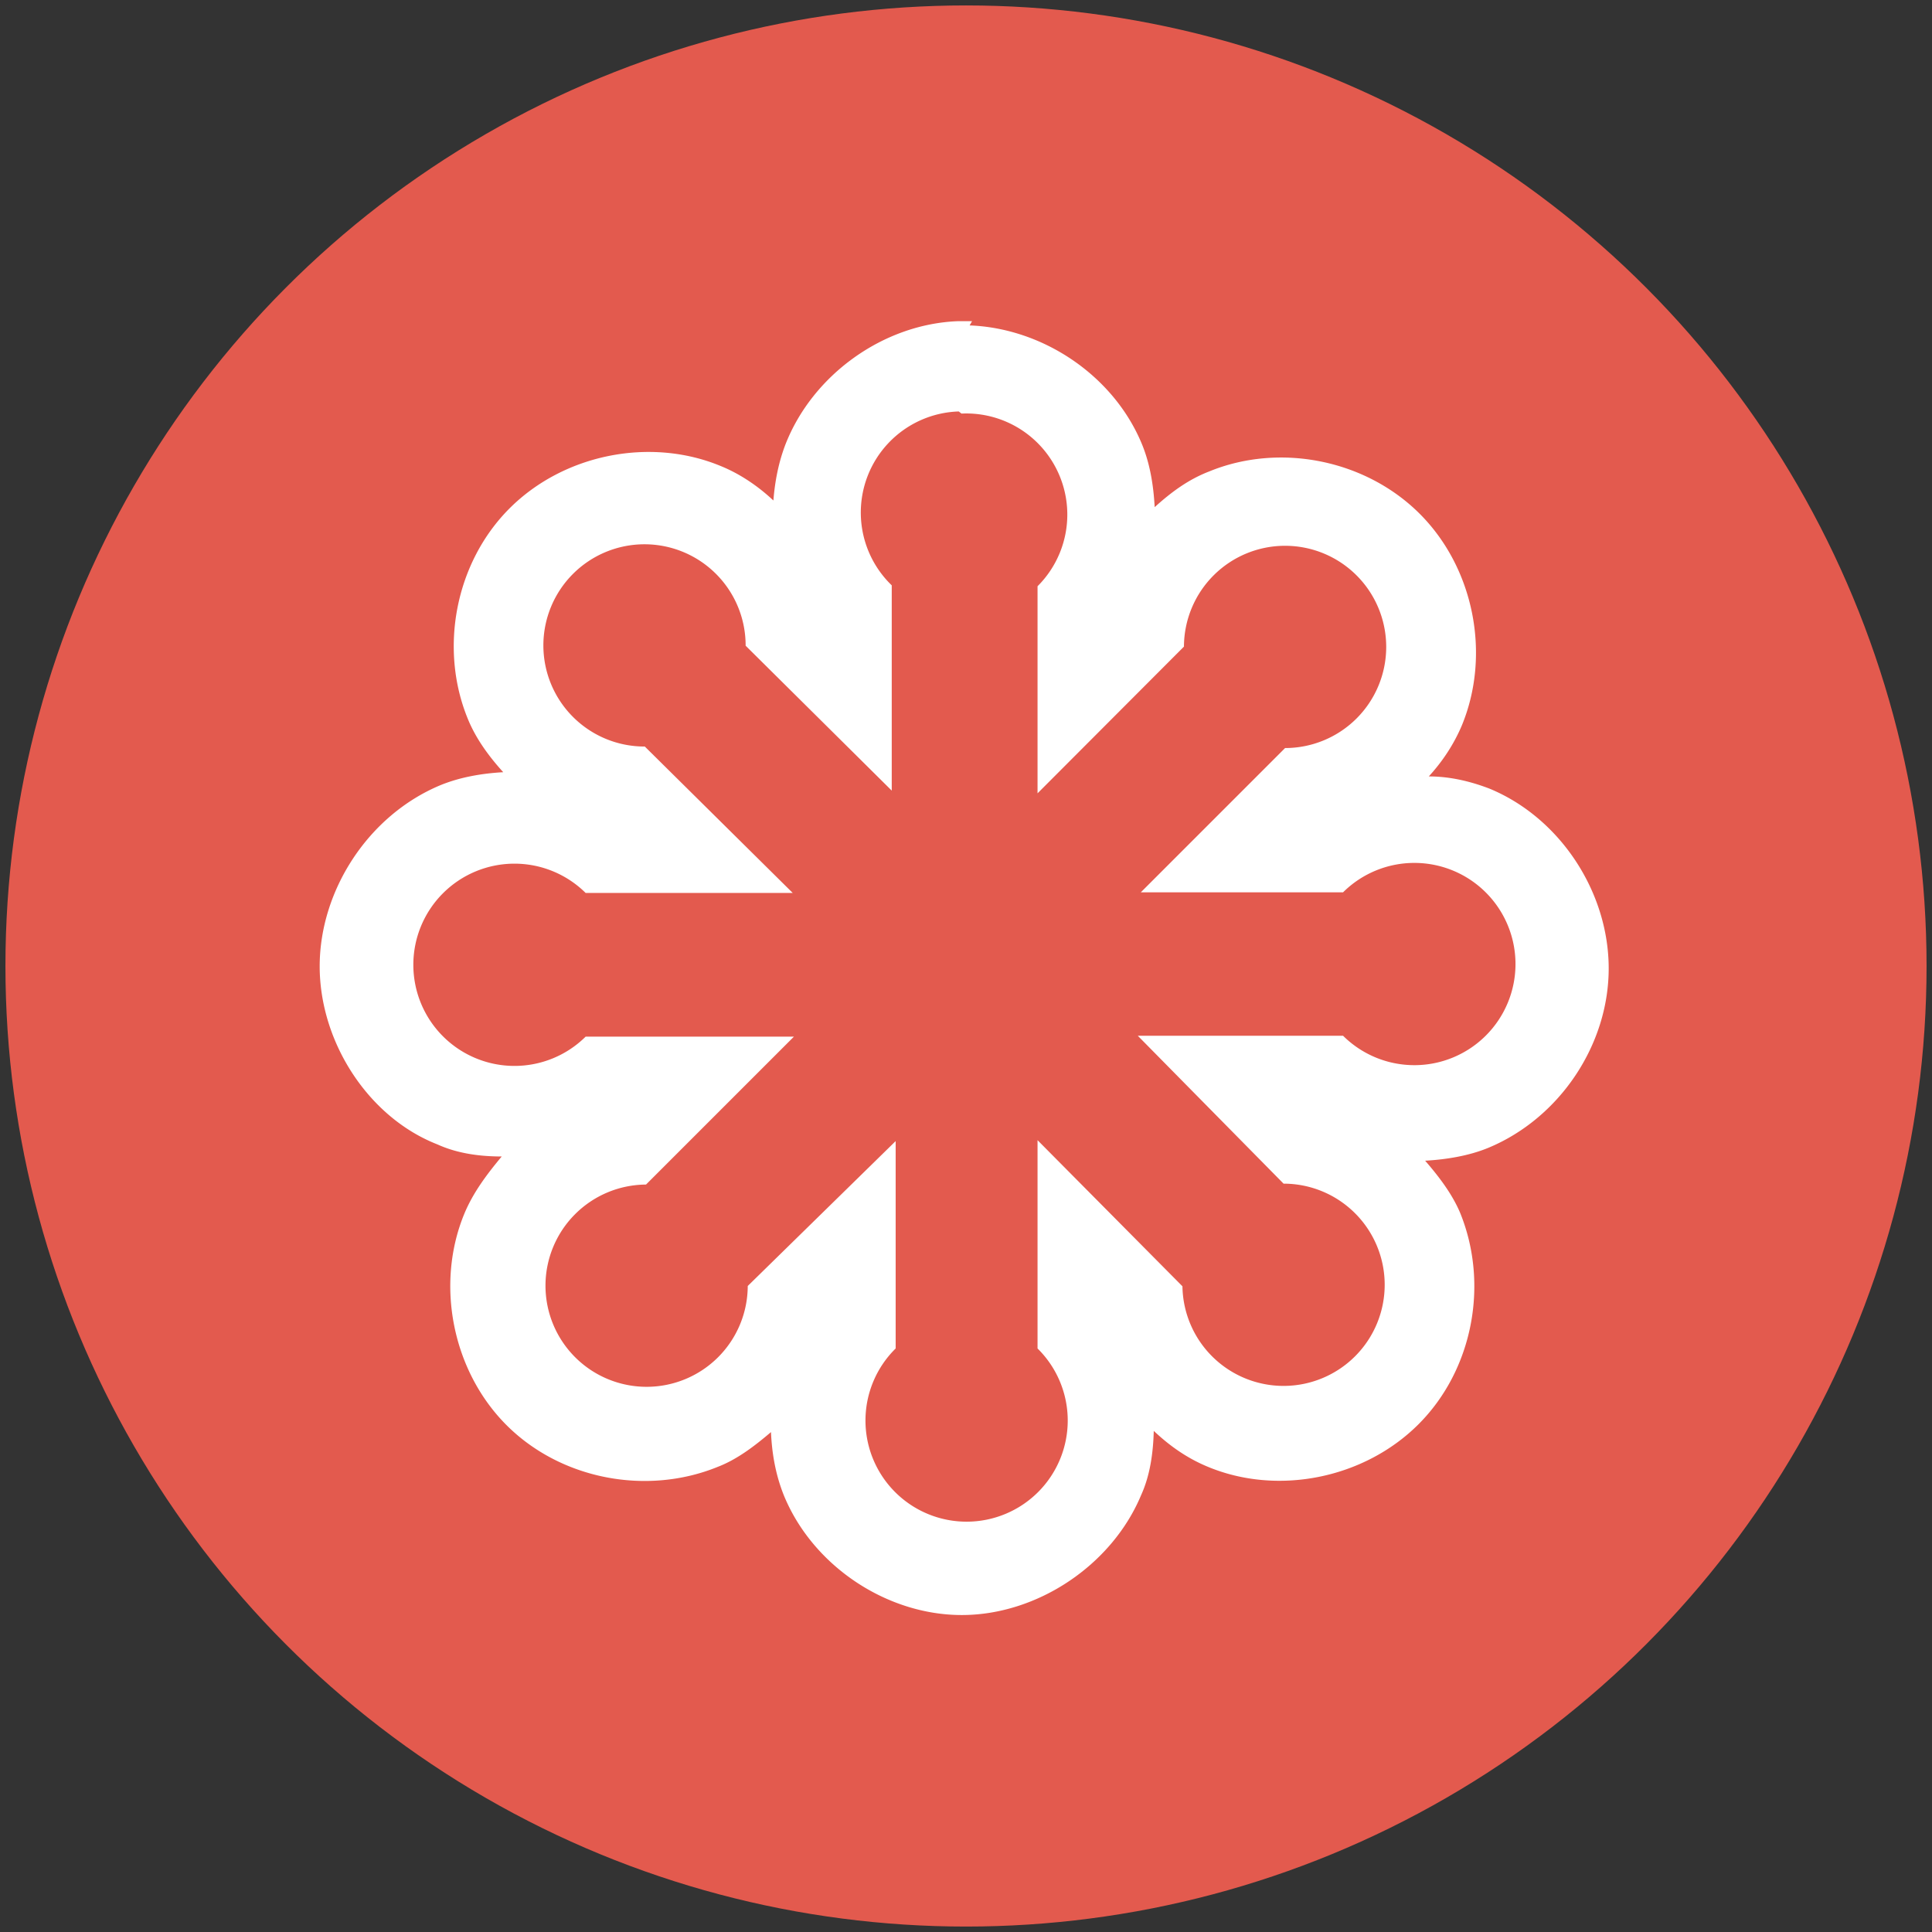 <svg xmlns="http://www.w3.org/2000/svg" viewBox="0 0 64 64">
  <rect x="0" y="0" width="64" height="64" fill="#333333" stroke="none"/>
  <circle cx="32" cy="32" r="31.82" fill="#e35a4e" fill-rule="evenodd" style="text-decoration-color:#000000;isolation:auto;mix-blend-mode:normal;text-decoration-line:none;text-decoration-style:solid" color="#000" solid-color="#000000"/>
  <path fill="#fff" d="M32.2 10.64h-.48c-2.47.1-4.8 1.78-5.7 4.08-.23.6-.35 1.22-.4 1.86-.5-.47-1.1-.88-1.74-1.14-2.33-.97-5.2-.4-7 1.4s-2.34 4.65-1.38 6.98c.27.66.7 1.24 1.17 1.76-.7.04-1.42.16-2.08.43-2.4 1-4 3.5-4 6s1.6 5 3.9 5.9c.66.3 1.4.4 2.13.4-.5.6-.95 1.2-1.24 1.9-.96 2.33-.4 5.2 1.4 7s4.65 2.34 7 1.38c.65-.25 1.23-.7 1.76-1.15.03.7.15 1.4.42 2.08.95 2.34 3.4 3.98 5.9 3.98s4.97-1.65 5.94-3.97c.3-.66.4-1.4.42-2.13.53.5 1.1.9 1.77 1.18 2.33.98 5.2.4 7-1.4s2.34-4.64 1.38-7c-.26-.62-.7-1.2-1.16-1.73.7-.04 1.45-.16 2.1-.43 2.35-.98 3.98-3.4 3.98-5.94s-1.62-5-3.96-5.96c-.63-.24-1.3-.4-2-.4.46-.5.84-1.08 1.1-1.7.96-2.34.4-5.2-1.4-7s-4.65-2.36-6.98-1.4c-.7.27-1.27.7-1.8 1.18-.04-.74-.16-1.5-.47-2.2-.96-2.2-3.26-3.73-5.66-3.82zm-.35 3.06a3.35 3.35 0 0 1 2.52 5.72v6.86l4.85-4.86a3.35 3.35 0 1 1 3.35 3.36l-4.78 4.78h6.7a3.35 3.35 0 1 1 0 4.75h-6.8l4.83 4.9a3.35 3.35 0 1 1-3.35 3.4l-4.8-4.84v6.9a3.35 3.35 0 1 1-4.7 0V37.8l-4.9 4.8a3.35 3.35 0 1 1-3.37-3.36l4.9-4.9h-6.9a3.35 3.35 0 1 1 0-4.76h6.86l-4.9-4.85a3.35 3.35 0 1 1 3.34-3.34l4.84 4.8v-6.8a3.35 3.35 0 0 1 2.22-5.76z" image-rendering="optimizeQuality" shape-rendering="geometricPrecision"/>
</svg>

